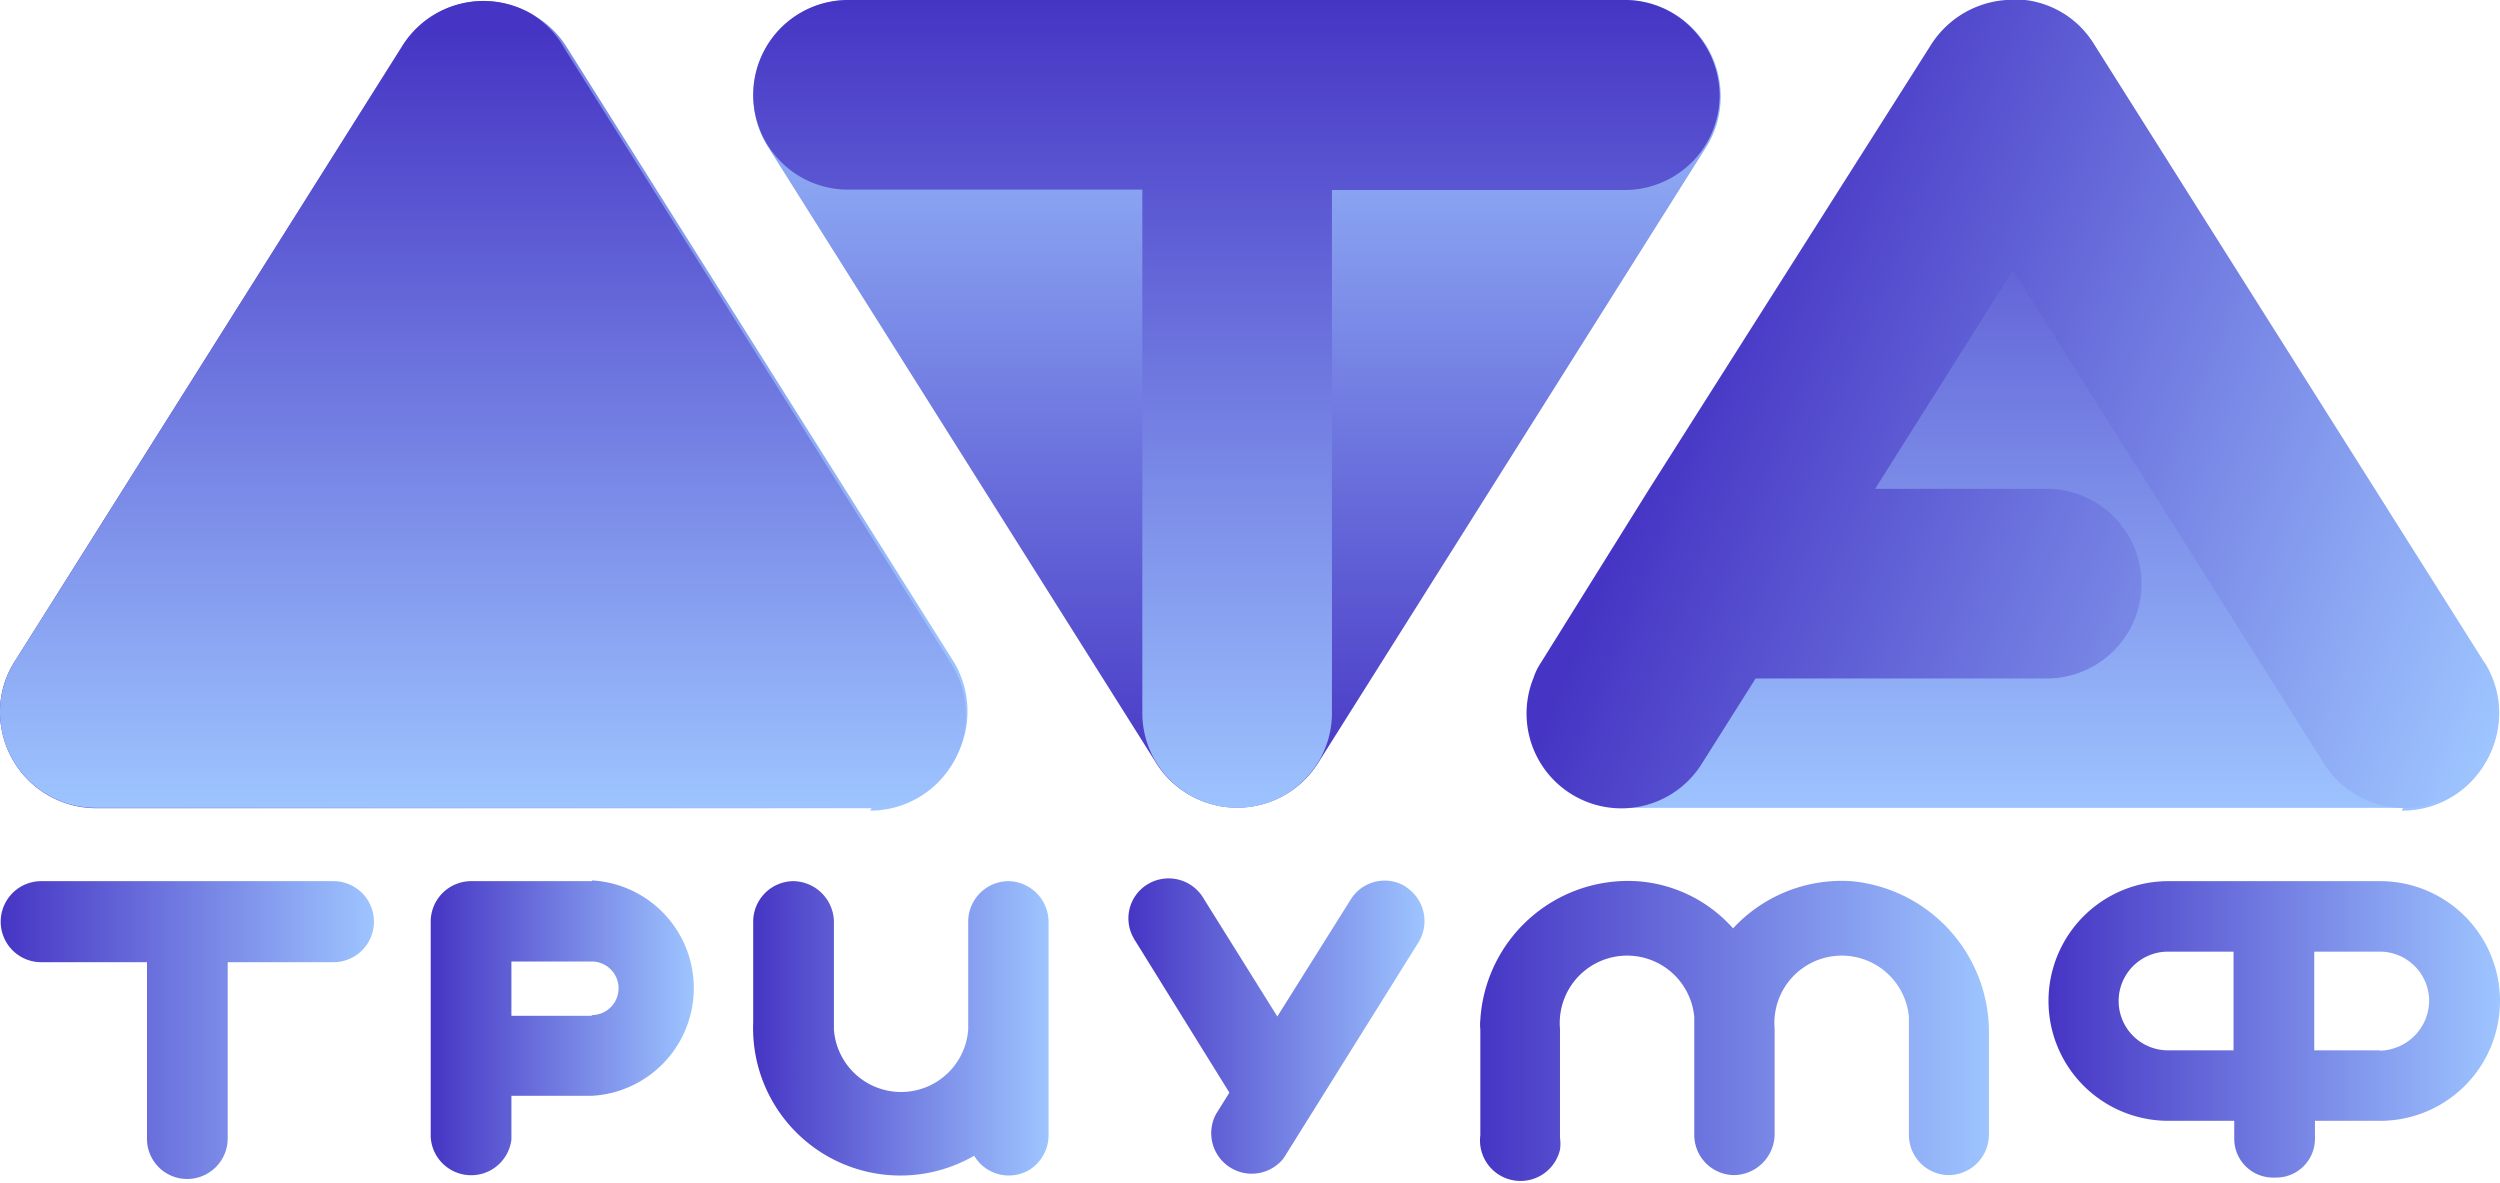 <?xml version="1.0" encoding="UTF-8"?>
<svg xmlns="http://www.w3.org/2000/svg" xmlns:xlink="http://www.w3.org/1999/xlink" viewBox="0 0 70.93 33.56"><defs><linearGradient id="Безымянный_градиент_79" x1="21.37" y1="-1238.06" x2="29.75" y2="-1238.06" gradientTransform="translate(0 1267.24)" gradientUnits="userSpaceOnUse"><stop offset="0" stop-color="#4635c4"/><stop offset="1" stop-color="#9ec5ff"/></linearGradient><linearGradient id="Безымянный_градиент_79-2" x1="41.95" y1="-1237.96" x2="56.44" y2="-1237.96" xlink:href="#Безымянный_градиент_79"/><linearGradient id="Безымянный_градиент_79-3" x1="12.22" y1="-1238.08" x2="19.69" y2="-1238.08" xlink:href="#Безымянный_градиент_79"/><linearGradient id="Безымянный_градиент_79-4" x1="0.02" y1="-1238.01" x2="10.61" y2="-1238.01" xlink:href="#Безымянный_градиент_79"/><linearGradient id="Безымянный_градиент_79-5" x1="32" y1="-1238.13" x2="40.43" y2="-1238.13" xlink:href="#Безымянный_градиент_79"/><linearGradient id="Безымянный_градиент_79-6" x1="58.12" y1="-1238.03" x2="70.93" y2="-1238.03" xlink:href="#Безымянный_градиент_79"/><linearGradient id="Безымянный_градиент_79-7" x1="0" y1="-1255.76" x2="27.46" y2="-1255.76" xlink:href="#Безымянный_градиент_79"/><linearGradient id="Безымянный_градиент_79-8" x1="13.71" y1="-1266.34" x2="13.71" y2="-1244.29" xlink:href="#Безымянный_градиент_79"/><linearGradient id="Безымянный_градиент_79-9" x1="57.16" y1="-1267.26" x2="57.16" y2="-1244.11" xlink:href="#Безымянный_градиент_79"/><linearGradient id="Безымянный_градиент_79-10" x1="35.1" y1="-1244.73" x2="35.1" y2="-1267.15" xlink:href="#Безымянный_градиент_79"/><linearGradient id="Безымянный_градиент_79-11" x1="48.04" y1="-1257.2" x2="71.38" y2="-1247.82" xlink:href="#Безымянный_градиент_79"/><linearGradient id="Безымянный_градиент_79-12" x1="35.08" y1="-1267.24" x2="35.08" y2="-1244.09" xlink:href="#Безымянный_градиент_79"/></defs><title>logo-blue_2</title><g id="Слой_2" data-name="Слой 2"><g id="Слой_1-2" data-name="Слой 1"><g id="Слой_1-2-2" data-name="Слой 1-2"><g id="Слой_1-2-2-2" data-name="Слой 1-2-2"><g id="Слой_2-2" data-name="Слой 2-2"><g id="Слой_1-2-2-2-2" data-name="Слой 1-2-2-2"><path d="M28.61,25a1.15,1.15,0,0,0-1.14,1.15v3.06h0a1.91,1.91,0,0,1-3.81,0h0V26.13A1.17,1.17,0,0,0,22.51,25h0a1.15,1.15,0,0,0-1.14,1.15V29a4.18,4.18,0,0,0,6.27,3.79,1.14,1.14,0,0,0,1.55.41,1.16,1.16,0,0,0,.56-1v-3h0V26.13A1.16,1.16,0,0,0,28.61,25Z" style="fill:url(#Безымянный_градиент_79)"/><path d="M52.52,25a4.2,4.2,0,0,0-3.35,1.34A4,4,0,0,0,46.42,25,4.2,4.2,0,0,0,42,28.93a1.31,1.31,0,0,0,0,.28h0v3a1.15,1.15,0,0,0,2.26.41,1.2,1.2,0,0,0,0-.34V29.19a1.91,1.91,0,1,1,3.81-.33v.33h0v3a1.14,1.14,0,0,0,1.13,1.15h0a1.17,1.17,0,0,0,1.15-1.15v-3a1.91,1.91,0,1,1,3.81-.33v.33h0v3a1.14,1.14,0,0,0,1.13,1.15h0a1.15,1.15,0,0,0,1.14-1.15V29.33A4.3,4.3,0,0,0,52.52,25Z" style="fill:url(#Безымянный_градиент_79-2)"/><path d="M16.79,25H13.36a1.15,1.15,0,0,0-1.14,1.15v6.11a1.15,1.15,0,0,0,2.29.07V31.09H16.8a3.06,3.06,0,0,0,0-6.11Zm0,3.82H14.51V27.28h2.28a.76.76,0,0,1,0,1.52Z" style="fill:url(#Безымянный_градиент_79-3)"/><path d="M9.55,25H1.17a1.15,1.15,0,0,0,0,2.3h3v5a1.14,1.14,0,0,0,1.15,1.15h0A1.15,1.15,0,0,0,6.46,32.3v-5h3a1.15,1.15,0,0,0,0-2.3h.09Z" style="fill:url(#Безымянный_градиент_79-4)"/><path d="M39.89,25.16a1.13,1.13,0,0,0-1.56.35h0l-2.09,3.33-2.08-3.33a1.15,1.15,0,0,0-1.55-.45,1.13,1.13,0,0,0-.46,1.53v0h0a.75.75,0,0,0,.07.12L34.88,31l-.38.61a1.15,1.15,0,0,0,1.92,1.25h0l3.81-6.1a1.15,1.15,0,0,0-.32-1.58Z" style="fill:url(#Безымянный_градиент_79-5)"/><path d="M67.52,25h-6a3.4,3.4,0,0,0,0,6.8h1.87v.51a1.1,1.1,0,0,0,1.1,1.1h.09a1.1,1.1,0,0,0,1.1-1.1V31.8h1.85a3.4,3.4,0,1,0,0-6.8Zm-4.15,4.8H61.51a1.4,1.4,0,1,1,0-2.8h1.86Zm4.15,0H65.66V27h1.86a1.4,1.4,0,0,1,1.4,1.4h0a1.43,1.43,0,0,1-1.4,1.41Z" style="fill:url(#Безымянный_градиент_79-6)"/></g></g><path d="M24.73,22.93h-22A2.73,2.73,0,0,1,0,20.2a2.63,2.63,0,0,1,.39-1.39l11-17.47A2.72,2.72,0,0,1,15.08.4a2.65,2.65,0,0,1,1,.94l11,17.47a2.73,2.73,0,0,1-1,3.74,2.68,2.68,0,0,1-1.38.38Z" style="fill:url(#Безымянный_градиент_79-7)"/><path d="M24.73,22.92h-22A2.72,2.72,0,0,1,0,20.21H0a2.67,2.67,0,0,1,.39-1.4l11-17.46a2.71,2.71,0,0,1,3.7-.95,2.73,2.73,0,0,1,.94,1L27,18.85A2.72,2.72,0,0,1,24.69,23Z" style="fill:url(#Безымянный_градиент_79-8)"/><path d="M68.18,22.92h-22a2.72,2.72,0,0,1-2.73-2.71h0a2.67,2.67,0,0,1,.39-1.4l11-17.46a2.71,2.71,0,0,1,3.7-.95,2.73,2.73,0,0,1,.94,1l11,17.46A2.72,2.72,0,0,1,68.14,23Z" style="fill:url(#Безымянный_градиент_79-9)"/><path d="M24.1,0h22a2.73,2.73,0,0,1,2.72,2.74,2.68,2.68,0,0,1-.38,1.38l-11,17.46a2.72,2.72,0,0,1-4.68,0l-11-17.46A2.72,2.72,0,0,1,24.1,0Z" style="fill:url(#Безымянный_градиент_79-10)"/><path d="M70.49,18.8,59.41,1.25A2.66,2.66,0,0,0,57.46,0h-.54A2.75,2.75,0,0,0,54.8,1.25l-8,12.61L43.72,18.8a1.72,1.72,0,0,0-.21.43,2.69,2.69,0,0,0,4.76,2.46l1.54-2.44h8.26a2.69,2.69,0,0,0,0-5.38H53.2l3.91-6.2,8.83,14a2.69,2.69,0,1,0,4.55-2.88Z" style="fill:url(#Безымянный_градиент_79-11)"/><path d="M46.14,0H24.06a2.69,2.69,0,1,0,0,5.38h8.35V20.23a2.69,2.69,0,1,0,5.38,0h0V5.39h8.35a2.69,2.69,0,0,0,2.65-2.73A2.74,2.74,0,0,0,48,.8,2.66,2.66,0,0,0,46.14,0Z" style="fill:url(#Безымянный_градиент_79-12)"/></g></g></g></g></svg>